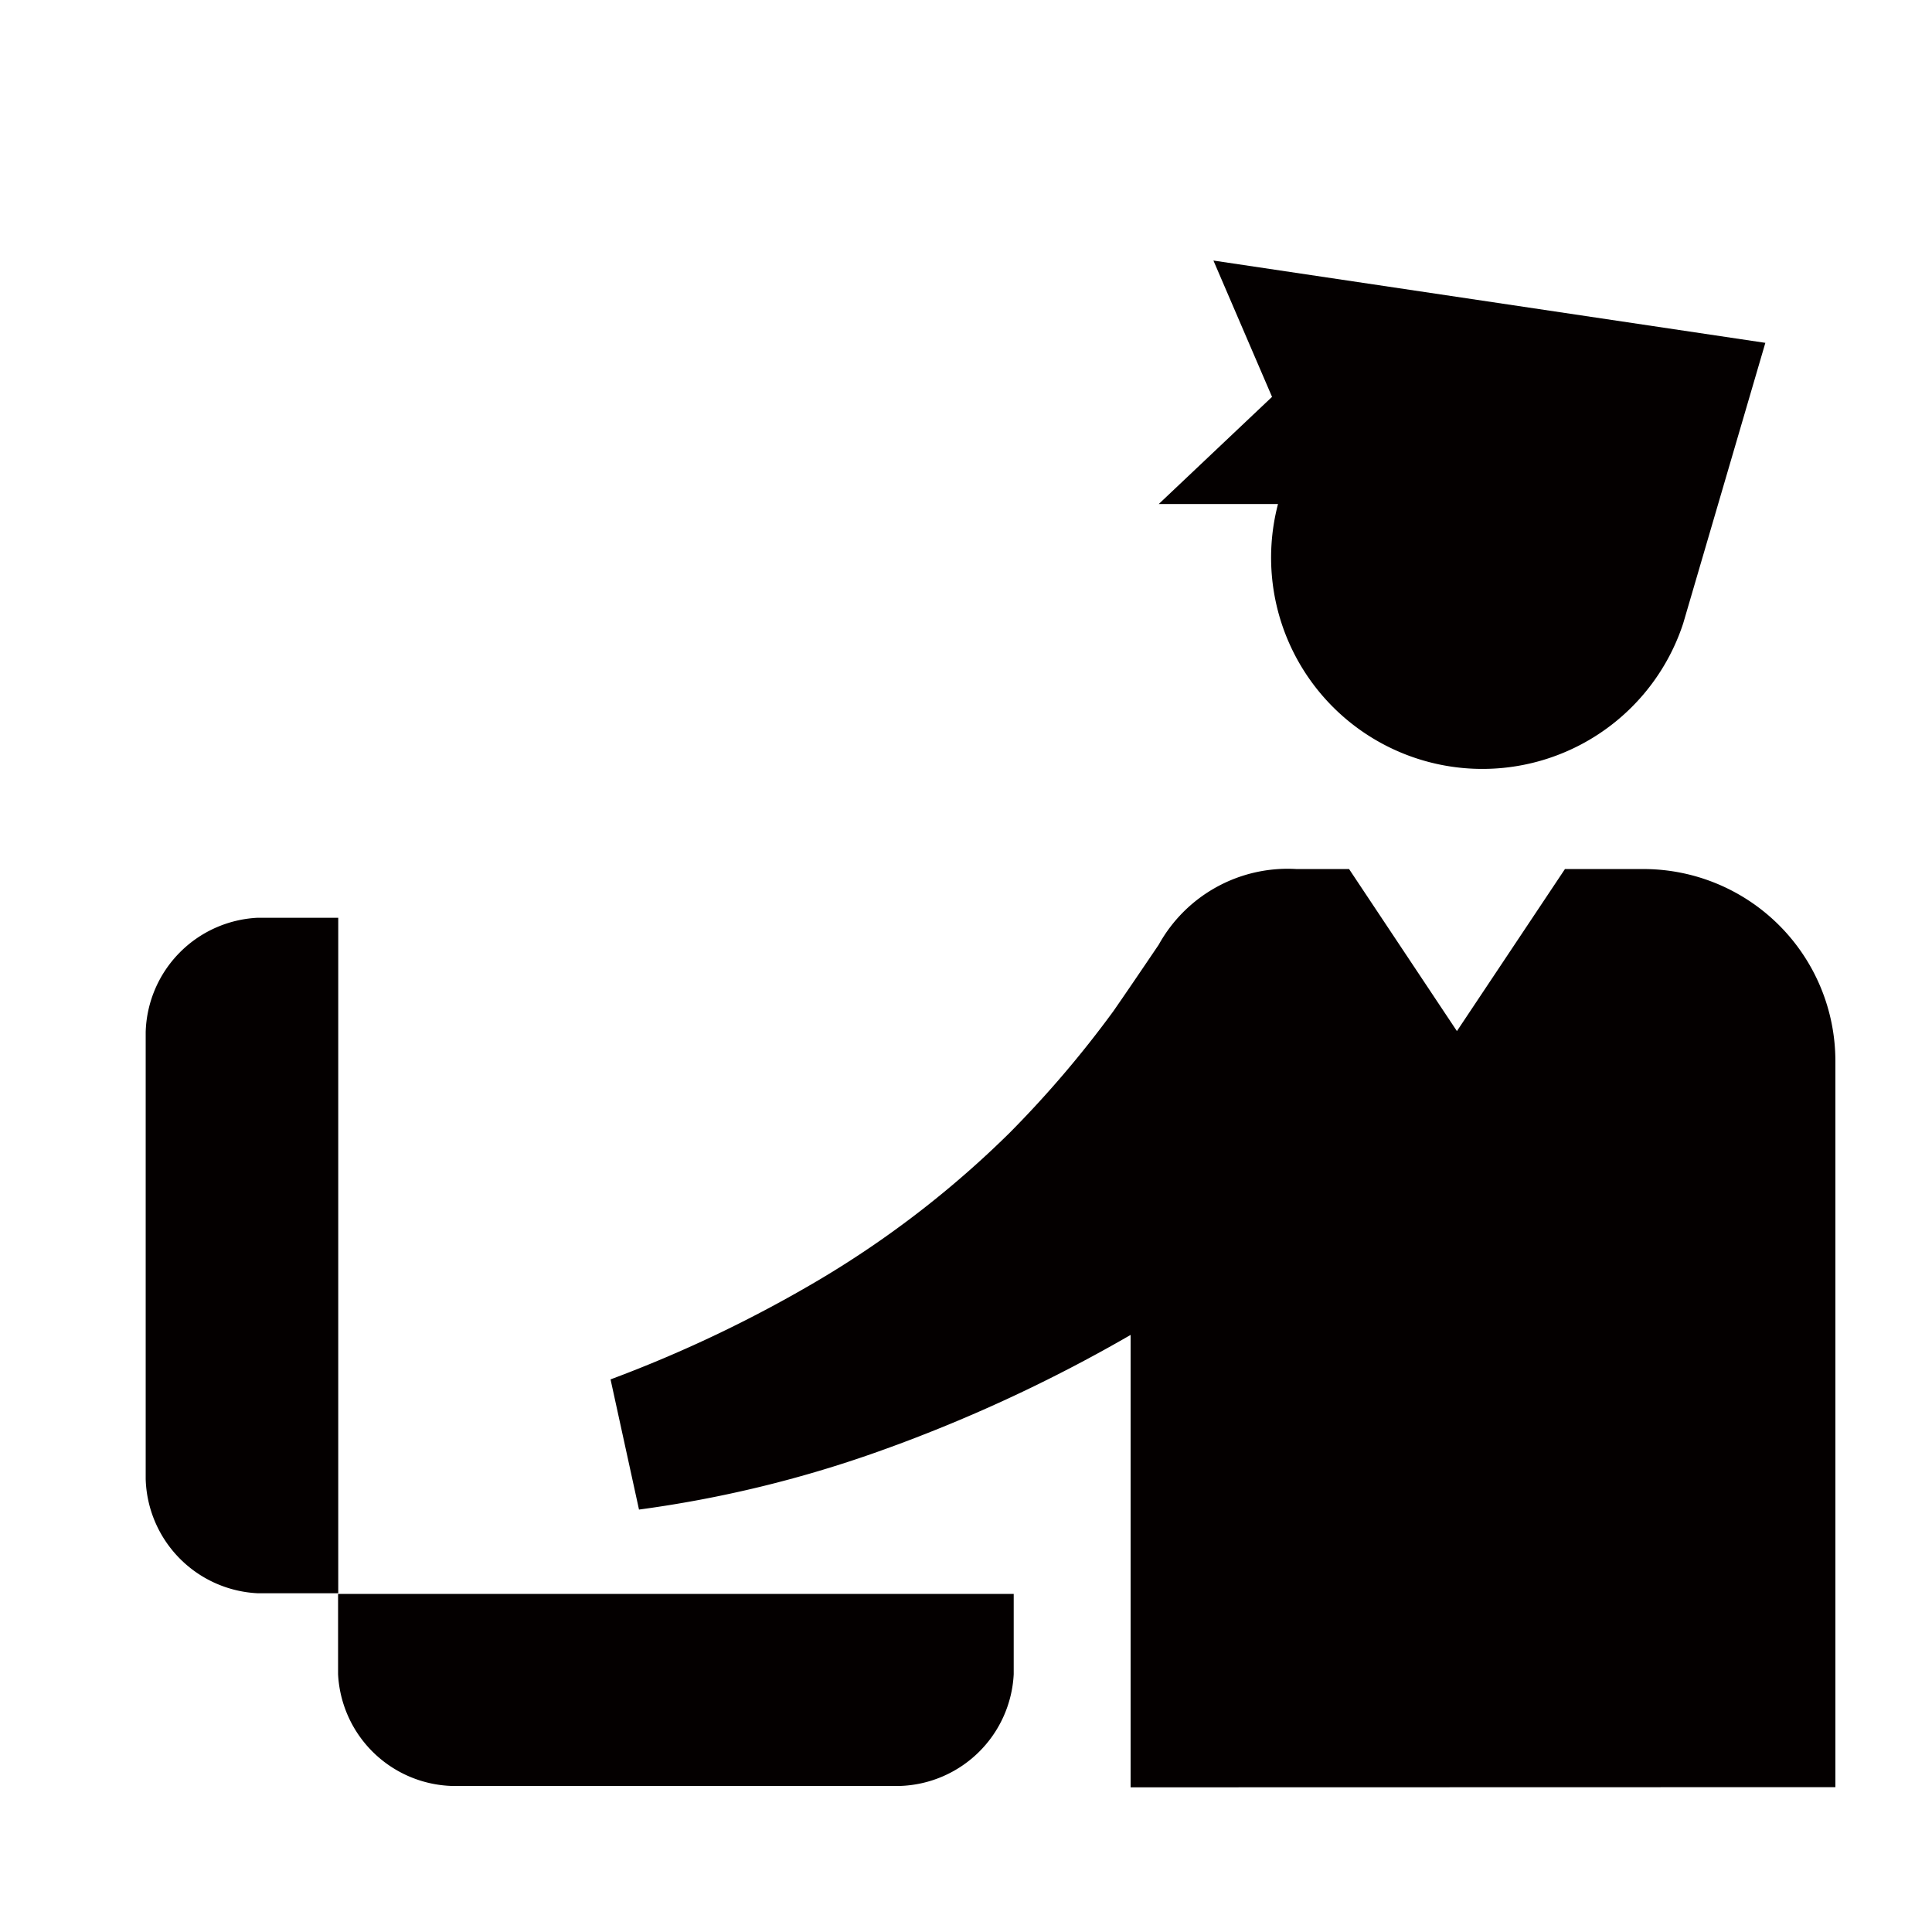 <svg xmlns="http://www.w3.org/2000/svg" viewBox="0 0 113.38 113.39"><defs><style>.cls-1{fill:none;}.cls-2{fill:#040000;}</style></defs><title>アセット 378</title><g id="レイヤー_2" data-name="レイヤー 2"><g id="waku"><rect class="cls-1" width="113.38" height="113.39"/></g><g id="編集モード"><path class="cls-2" d="M19.84,97c0,.31,0-.32,0,1.25a6.91,6.91,0,0,0,6.7,6.56l1.28,0H51.51l1.28,0a6.91,6.91,0,0,0,6.7-6.56c0-1.57,0-.95,0-1.25V93.54H19.84Z"/><path class="cls-2" d="M19.85,53.86H16.36c-.31,0,.32,0-1.25,0a6.91,6.91,0,0,0-6.56,6.7c0,1.6,0,1,0,1.28V85.52c0,.29,0-.32,0,1.28a6.91,6.91,0,0,0,6.56,6.7l1.25,0h3.49Z"/><path class="cls-2" d="M75,29.58a12.4,12.4,0,0,0,23.78,7h0l4.82-16.46L71.21,15.29l3.44,8L68,29.58Z"/><path class="cls-2" d="M107.71,104.88V62.26h0A11.27,11.27,0,0,0,96.44,51H91.84l-6.34,9.51L79.17,51v0H76.08A8.65,8.65,0,0,0,68,55.44h0c-1,1.48-2,2.95-2.66,3.9a62.68,62.68,0,0,1-6.09,7.14,58.18,58.18,0,0,1-11,8.52,76.38,76.38,0,0,1-12.42,5.95l1.67,7.64a69.35,69.35,0,0,0,14-3.39,89.38,89.38,0,0,0,14.85-6.86v26.55Z"/></g></g></svg>